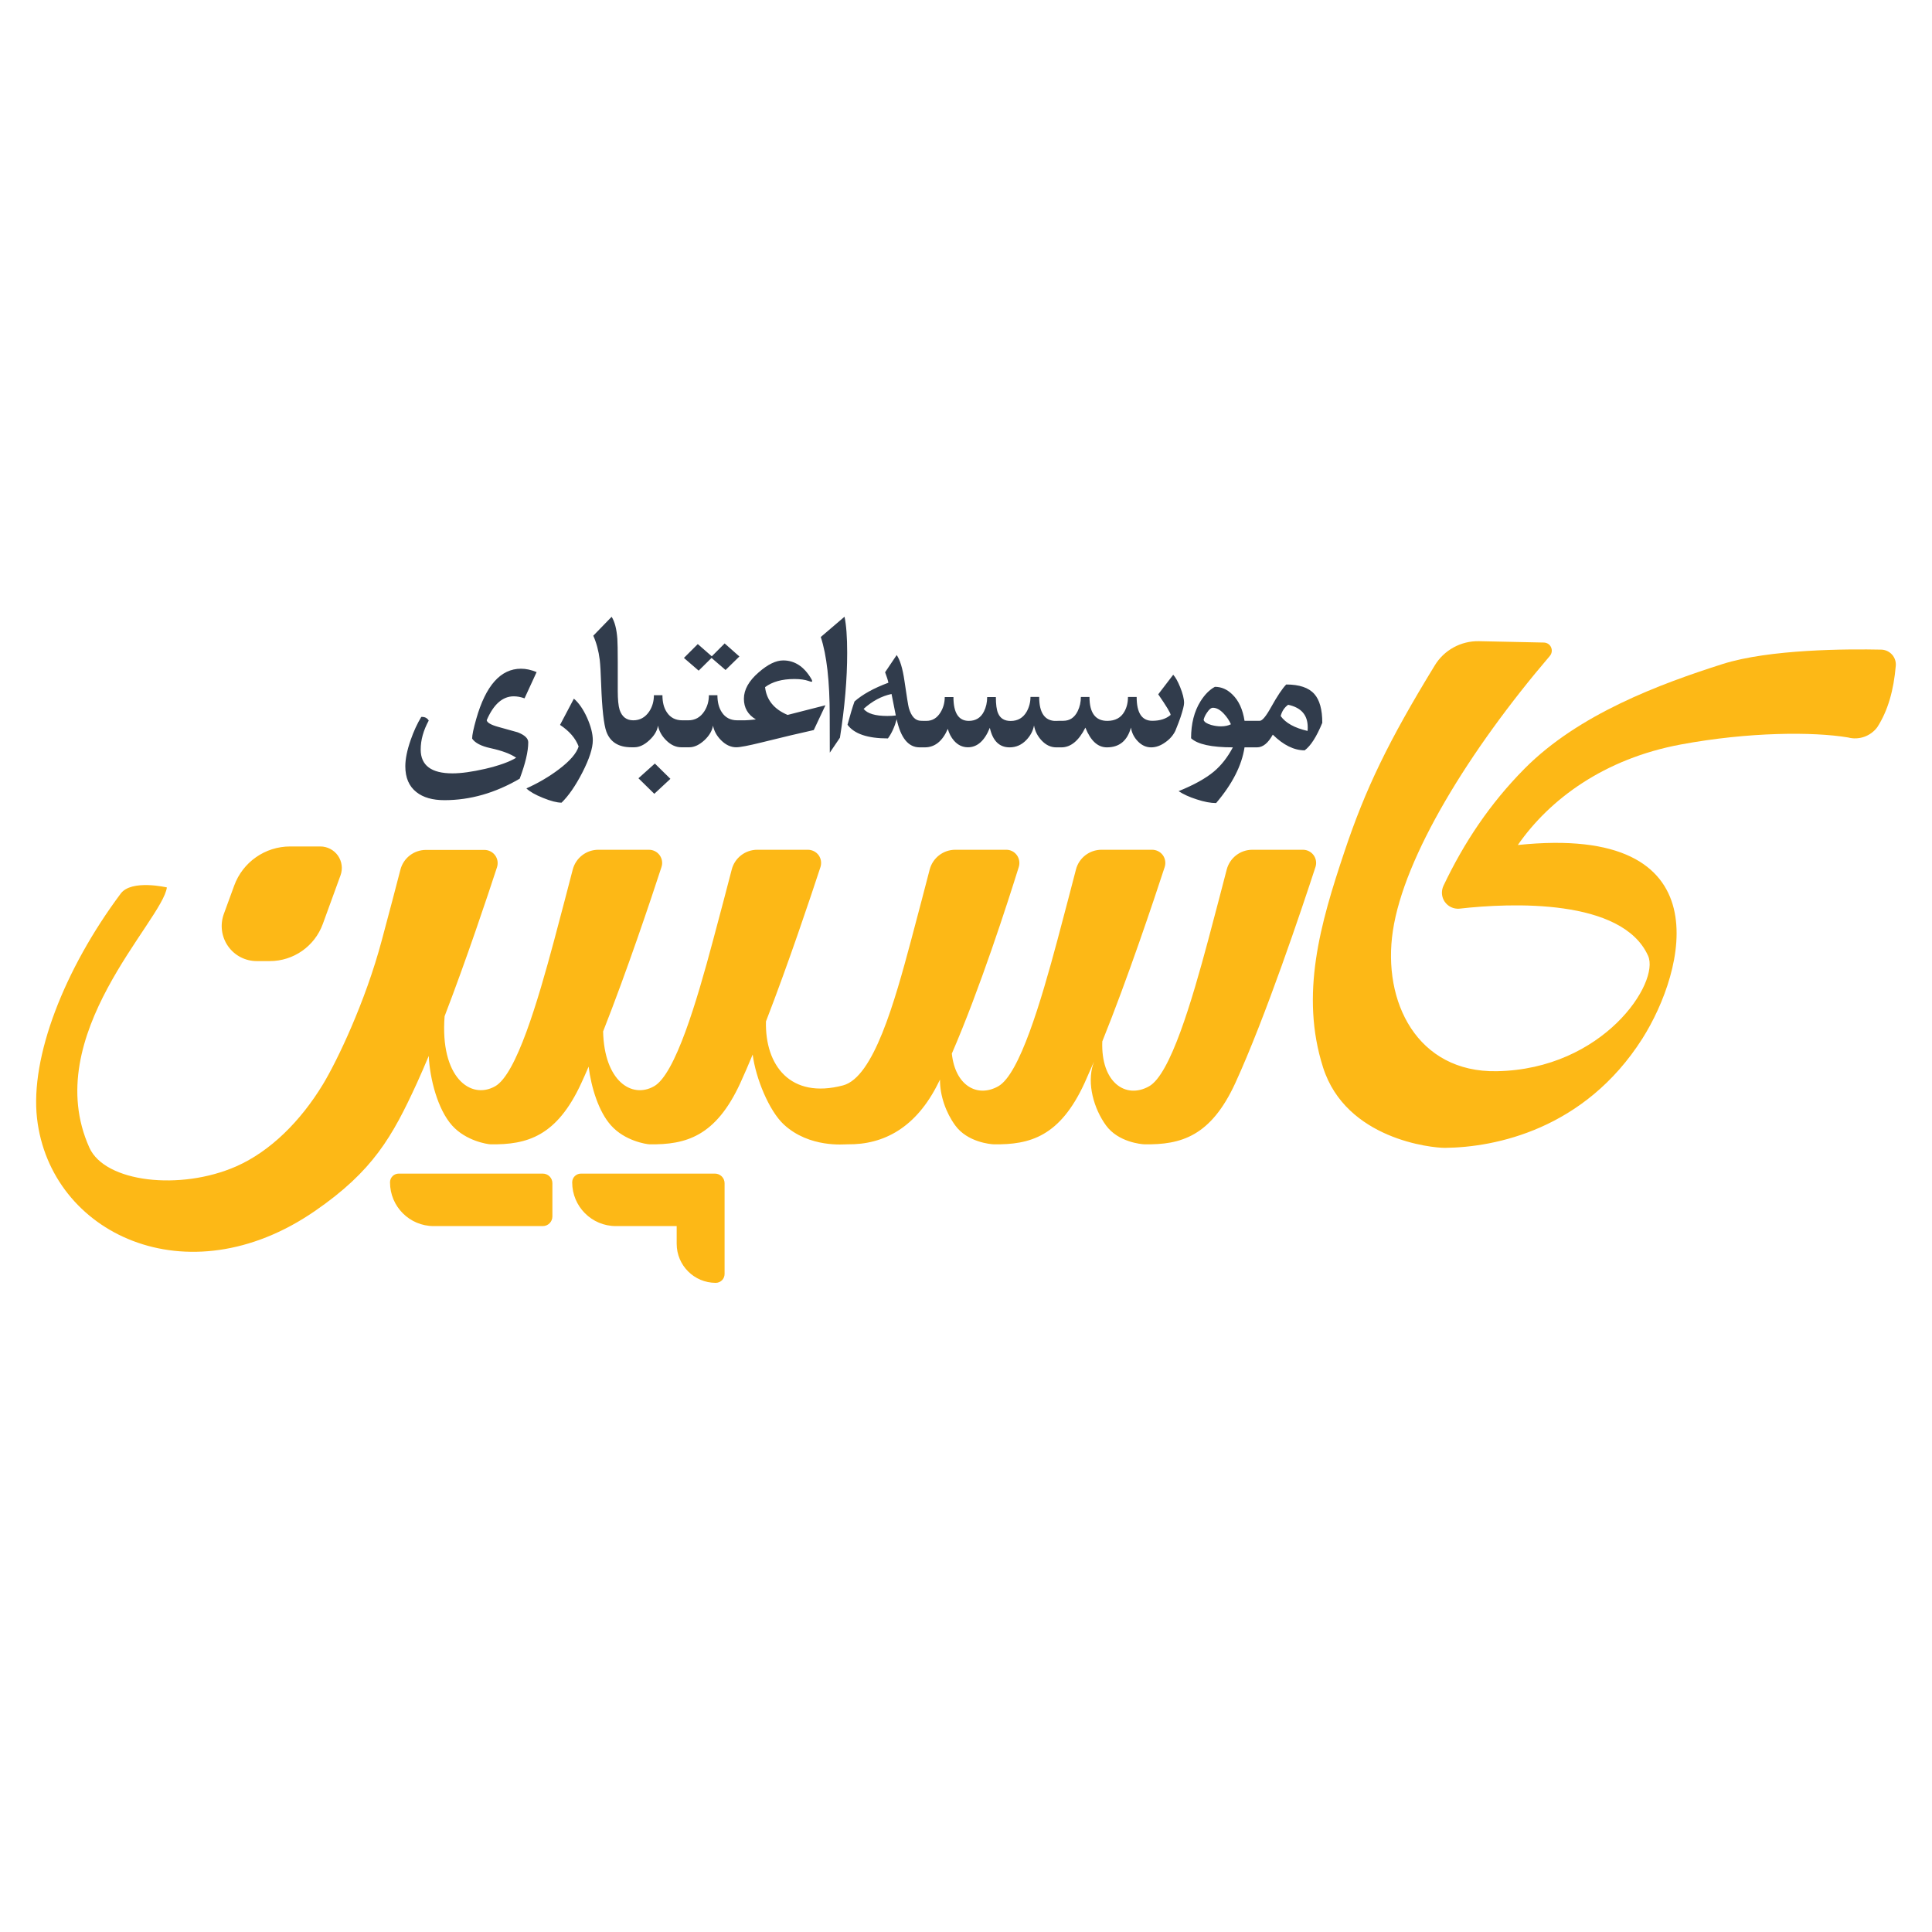 <svg width="24" height="24" viewBox="0 0 24 24" fill="none" xmlns="http://www.w3.org/2000/svg">
<path fill-rule="evenodd" clip-rule="evenodd" d="M15.615 9.284H15.46C15.426 9.509 15.308 9.74 15.107 9.976C15.04 9.976 14.959 9.961 14.865 9.93C14.774 9.901 14.7 9.867 14.641 9.828C14.831 9.751 14.977 9.67 15.079 9.585C15.171 9.508 15.249 9.408 15.315 9.284C15.05 9.284 14.877 9.246 14.796 9.171C14.796 8.99 14.835 8.837 14.913 8.712C14.965 8.629 15.025 8.568 15.092 8.532C15.172 8.532 15.244 8.563 15.309 8.627C15.388 8.703 15.438 8.812 15.46 8.954H15.65C15.68 8.954 15.727 8.898 15.789 8.786C15.867 8.646 15.93 8.552 15.978 8.503C16.14 8.503 16.257 8.542 16.327 8.621C16.393 8.695 16.426 8.815 16.426 8.979C16.355 9.152 16.282 9.266 16.207 9.321C16.075 9.321 15.943 9.256 15.811 9.126C15.753 9.231 15.688 9.284 15.615 9.284ZM6.666 8.349L6.516 8.675C6.468 8.658 6.424 8.65 6.382 8.65C6.243 8.65 6.131 8.749 6.046 8.947C6.051 8.976 6.097 9.004 6.187 9.029L6.431 9.097C6.518 9.131 6.562 9.172 6.562 9.221C6.562 9.336 6.526 9.486 6.456 9.673C6.152 9.851 5.841 9.94 5.521 9.94C5.374 9.94 5.257 9.907 5.173 9.84C5.081 9.768 5.035 9.661 5.035 9.519C5.035 9.429 5.057 9.319 5.102 9.191C5.139 9.084 5.183 8.989 5.233 8.906C5.275 8.903 5.306 8.918 5.326 8.951C5.26 9.072 5.226 9.192 5.226 9.311C5.226 9.508 5.358 9.607 5.621 9.607C5.729 9.607 5.865 9.588 6.027 9.551C6.201 9.51 6.329 9.464 6.412 9.413C6.343 9.365 6.236 9.325 6.094 9.294C5.978 9.269 5.901 9.229 5.865 9.175C5.865 9.131 5.882 9.05 5.916 8.931C6.034 8.515 6.22 8.307 6.472 8.307C6.534 8.307 6.598 8.321 6.666 8.349ZM7.364 9.196C7.364 9.294 7.321 9.427 7.234 9.597C7.15 9.76 7.064 9.885 6.976 9.971C6.919 9.971 6.842 9.951 6.746 9.912C6.649 9.873 6.581 9.834 6.539 9.794C6.689 9.726 6.823 9.647 6.941 9.558C7.08 9.453 7.162 9.358 7.188 9.273C7.15 9.171 7.073 9.082 6.957 9.005L7.129 8.679C7.19 8.731 7.245 8.81 7.293 8.916C7.34 9.022 7.364 9.115 7.364 9.196ZM8.328 9.675L8.128 9.861L7.931 9.668L8.135 9.485L8.328 9.675ZM9.146 9.283C9.079 9.283 9.016 9.254 8.958 9.196C8.904 9.142 8.871 9.082 8.857 9.014C8.847 9.077 8.812 9.137 8.752 9.194C8.688 9.253 8.625 9.283 8.562 9.283H8.463C8.396 9.283 8.333 9.254 8.275 9.196C8.221 9.142 8.187 9.082 8.174 9.014C8.164 9.077 8.129 9.137 8.068 9.194C8.005 9.253 7.942 9.283 7.879 9.283H7.843C7.685 9.283 7.581 9.219 7.533 9.09C7.501 9.003 7.479 8.808 7.468 8.507C7.463 8.358 7.457 8.254 7.45 8.196C7.436 8.084 7.409 7.984 7.37 7.897L7.598 7.662C7.636 7.722 7.66 7.813 7.669 7.937C7.672 7.982 7.674 8.077 7.674 8.222V8.583C7.674 8.69 7.682 8.768 7.697 8.817C7.726 8.904 7.782 8.948 7.867 8.948C7.95 8.948 8.016 8.911 8.065 8.838C8.104 8.779 8.123 8.711 8.123 8.636H8.229C8.229 8.724 8.247 8.795 8.285 8.85C8.328 8.915 8.392 8.948 8.476 8.948H8.55C8.634 8.948 8.7 8.911 8.748 8.838C8.787 8.779 8.806 8.711 8.806 8.636H8.912C8.912 8.724 8.931 8.795 8.968 8.85C9.011 8.915 9.075 8.948 9.16 8.948H9.252C9.274 8.948 9.32 8.944 9.39 8.937C9.29 8.878 9.241 8.792 9.241 8.68C9.241 8.568 9.302 8.458 9.425 8.352C9.538 8.253 9.639 8.204 9.729 8.204C9.87 8.204 9.987 8.279 10.077 8.431C10.092 8.456 10.093 8.469 10.081 8.469C10.074 8.469 10.063 8.466 10.047 8.46C9.999 8.443 9.939 8.435 9.868 8.435C9.716 8.435 9.595 8.468 9.504 8.536C9.522 8.695 9.615 8.81 9.784 8.881L10.254 8.761L10.109 9.069C9.946 9.105 9.729 9.156 9.46 9.223C9.298 9.263 9.193 9.283 9.146 9.283ZM9.185 8.155L9.013 8.323L8.839 8.173L8.679 8.331L8.496 8.173L8.668 8.001L8.842 8.153L9.002 7.993L9.185 8.155ZM10.491 7.661C10.513 7.765 10.524 7.915 10.524 8.109C10.524 8.431 10.494 8.782 10.434 9.164L10.308 9.35L10.307 8.891C10.307 8.464 10.27 8.138 10.196 7.913L10.491 7.661ZM13.185 9.284H13.121C13.053 9.284 12.992 9.255 12.938 9.197C12.888 9.143 12.857 9.082 12.845 9.012C12.832 9.08 12.8 9.14 12.75 9.192C12.692 9.253 12.622 9.284 12.542 9.284C12.414 9.284 12.332 9.203 12.296 9.041C12.231 9.202 12.14 9.283 12.024 9.283C11.956 9.283 11.898 9.255 11.85 9.2C11.815 9.159 11.789 9.11 11.774 9.054C11.708 9.207 11.613 9.284 11.488 9.284H11.424C11.284 9.284 11.189 9.167 11.139 8.935C11.113 9.029 11.077 9.109 11.03 9.173C10.778 9.173 10.61 9.116 10.528 9.003C10.561 8.881 10.59 8.784 10.615 8.714C10.713 8.627 10.853 8.549 11.036 8.481C11.03 8.45 11.016 8.407 10.995 8.351L11.139 8.137C11.181 8.199 11.213 8.304 11.235 8.455C11.264 8.653 11.282 8.767 11.29 8.795C11.321 8.901 11.371 8.954 11.442 8.954H11.461V8.955H11.508C11.582 8.955 11.64 8.92 11.683 8.85C11.718 8.793 11.736 8.729 11.736 8.659H11.844C11.844 8.856 11.908 8.955 12.035 8.955C12.12 8.955 12.183 8.917 12.222 8.84C12.249 8.787 12.263 8.726 12.263 8.659H12.371C12.371 8.751 12.38 8.817 12.398 8.859C12.425 8.924 12.477 8.956 12.555 8.956C12.643 8.956 12.71 8.917 12.754 8.84C12.785 8.784 12.801 8.723 12.801 8.657H12.909C12.909 8.856 12.979 8.956 13.117 8.956H13.153L13.086 8.954H13.208C13.289 8.954 13.348 8.914 13.387 8.835C13.414 8.78 13.427 8.721 13.427 8.658H13.534C13.534 8.856 13.608 8.955 13.755 8.955C13.853 8.955 13.924 8.917 13.967 8.841C13.997 8.789 14.012 8.728 14.012 8.658H14.12C14.12 8.855 14.184 8.954 14.314 8.954C14.409 8.954 14.485 8.93 14.542 8.881C14.542 8.859 14.491 8.774 14.388 8.625L14.574 8.382C14.603 8.413 14.631 8.464 14.66 8.535C14.692 8.614 14.709 8.68 14.709 8.733C14.709 8.763 14.694 8.821 14.666 8.907C14.653 8.946 14.631 9.004 14.6 9.08C14.572 9.136 14.531 9.183 14.476 9.221C14.418 9.263 14.359 9.284 14.3 9.284C14.237 9.284 14.181 9.258 14.133 9.207C14.087 9.159 14.059 9.103 14.049 9.038C14.004 9.202 13.905 9.284 13.75 9.284C13.637 9.284 13.548 9.202 13.483 9.039C13.401 9.202 13.301 9.284 13.185 9.284ZM11.128 8.888L11.075 8.621C10.951 8.647 10.836 8.709 10.728 8.806C10.776 8.865 10.874 8.894 11.023 8.894C11.061 8.894 11.096 8.892 11.128 8.888ZM15.291 8.997C15.269 8.948 15.239 8.904 15.202 8.865C15.156 8.816 15.111 8.792 15.067 8.792C15.045 8.792 15.02 8.812 14.994 8.852C14.971 8.885 14.957 8.916 14.952 8.943C14.96 8.97 14.992 8.99 15.047 9.006C15.087 9.017 15.127 9.023 15.166 9.023C15.216 9.023 15.258 9.014 15.291 8.997ZM16.243 9.08C16.245 9.064 16.245 9.049 16.245 9.035C16.245 8.883 16.165 8.79 16.002 8.755C15.957 8.787 15.925 8.833 15.909 8.895C15.971 8.982 16.083 9.043 16.243 9.08Z" fill="#313C4C"/>
<path fill-rule="evenodd" clip-rule="evenodd" d="M8.406 15.231H7.651C7.351 15.231 7.108 14.988 7.108 14.688V14.687C7.108 14.627 7.157 14.579 7.217 14.579C7.547 14.579 8.536 14.579 8.881 14.579C8.947 14.579 9.001 14.632 9.001 14.698C9.001 14.816 9.001 15.826 9.001 15.826C9.001 15.887 8.952 15.936 8.891 15.936H8.891C8.623 15.936 8.406 15.719 8.406 15.451V15.231ZM13.693 12.937C13.674 13.448 13.985 13.658 14.275 13.494C14.538 13.345 14.803 12.445 15.008 11.68C15.101 11.331 15.185 11.01 15.239 10.801C15.277 10.657 15.407 10.556 15.557 10.556C15.746 10.556 16.003 10.556 16.185 10.556C16.238 10.556 16.287 10.581 16.318 10.623C16.349 10.666 16.358 10.721 16.341 10.771C16.171 11.292 15.72 12.637 15.346 13.453C15.041 14.117 14.671 14.222 14.217 14.215C14.179 14.214 13.891 14.189 13.739 13.98C13.588 13.772 13.5 13.462 13.58 13.217C13.583 13.207 13.587 13.197 13.59 13.187C13.55 13.28 13.511 13.369 13.473 13.453C13.168 14.117 12.797 14.222 12.344 14.215C12.306 14.214 12.017 14.189 11.866 13.98C11.752 13.824 11.675 13.611 11.677 13.411C11.67 13.425 11.663 13.439 11.656 13.453C11.383 14.005 10.981 14.222 10.527 14.215C10.489 14.214 10.055 14.263 9.737 13.969C9.553 13.798 9.388 13.395 9.35 13.1C9.298 13.225 9.247 13.344 9.197 13.453C8.892 14.117 8.521 14.222 8.068 14.215C8.03 14.214 7.761 14.173 7.59 13.98C7.438 13.811 7.345 13.513 7.312 13.25C7.282 13.32 7.252 13.388 7.222 13.453C6.917 14.117 6.547 14.222 6.093 14.215C6.055 14.214 5.787 14.173 5.615 13.98C5.438 13.781 5.34 13.406 5.326 13.117C5.276 13.236 5.227 13.35 5.179 13.455C4.874 14.12 4.634 14.547 3.91 15.045C2.322 16.138 0.624 15.323 0.46 13.893C0.373 13.131 0.8 12.038 1.5 11.1C1.634 10.921 2.073 11.024 2.073 11.024C2.018 11.441 0.485 12.864 1.11 14.256C1.304 14.689 2.241 14.794 2.935 14.489C3.36 14.301 3.734 13.927 4.011 13.471C4.187 13.181 4.538 12.448 4.742 11.683C4.836 11.334 4.92 11.013 4.974 10.804C5.011 10.659 5.142 10.558 5.291 10.558C5.506 10.558 5.811 10.558 6.017 10.558C6.07 10.558 6.12 10.583 6.151 10.626C6.182 10.668 6.19 10.723 6.174 10.773C6.054 11.14 5.796 11.913 5.523 12.624C5.465 13.38 5.844 13.667 6.151 13.494C6.414 13.345 6.679 12.445 6.884 11.68C6.977 11.331 7.061 11.01 7.115 10.801C7.153 10.657 7.283 10.556 7.433 10.556C7.622 10.556 7.879 10.556 8.061 10.556C8.114 10.556 8.163 10.581 8.194 10.623C8.225 10.666 8.234 10.721 8.217 10.771C8.087 11.17 7.791 12.055 7.492 12.813C7.506 13.427 7.846 13.652 8.125 13.494C8.388 13.345 8.654 12.445 8.858 11.68C8.952 11.331 9.036 11.01 9.09 10.801C9.127 10.657 9.258 10.556 9.407 10.556C9.597 10.556 9.853 10.556 10.035 10.556C10.088 10.556 10.138 10.581 10.169 10.623C10.2 10.666 10.208 10.721 10.192 10.771C10.068 11.149 9.797 11.96 9.515 12.689C9.502 13.235 9.819 13.656 10.473 13.483C10.853 13.382 11.113 12.445 11.318 11.68C11.411 11.331 11.495 11.01 11.549 10.801C11.587 10.657 11.717 10.556 11.867 10.556C12.057 10.556 12.316 10.556 12.498 10.556C12.551 10.555 12.6 10.58 12.631 10.622C12.662 10.664 12.671 10.719 12.656 10.769C12.516 11.218 12.172 12.286 11.824 13.088C11.866 13.488 12.142 13.64 12.401 13.494C12.665 13.345 12.93 12.445 13.135 11.68C13.228 11.331 13.312 11.01 13.366 10.801C13.403 10.657 13.534 10.556 13.683 10.556C13.873 10.556 14.129 10.556 14.312 10.556C14.364 10.556 14.414 10.581 14.445 10.623C14.476 10.666 14.484 10.721 14.468 10.771C14.33 11.193 14.009 12.154 13.693 12.937ZM6.862 14.698C6.862 14.632 6.809 14.579 6.742 14.579C6.38 14.579 5.3 14.579 4.953 14.579C4.925 14.579 4.897 14.59 4.877 14.61C4.856 14.631 4.845 14.658 4.845 14.687V14.688C4.845 14.988 5.088 15.231 5.388 15.231C5.851 15.231 6.482 15.231 6.742 15.231C6.809 15.231 6.862 15.177 6.862 15.111C6.862 14.993 6.862 14.816 6.862 14.698ZM22.957 9.161C23.093 9.197 23.236 9.146 23.32 9.034C23.454 8.826 23.524 8.572 23.55 8.272C23.555 8.221 23.538 8.17 23.504 8.132C23.47 8.094 23.421 8.071 23.37 8.07C22.958 8.061 21.98 8.063 21.395 8.25C20.624 8.496 19.611 8.869 18.936 9.551C18.51 9.982 18.188 10.463 17.931 11.004C17.901 11.069 17.907 11.144 17.947 11.202C17.988 11.261 18.056 11.293 18.127 11.288C18.774 11.214 20.152 11.16 20.473 11.873C20.622 12.205 19.919 13.284 18.592 13.307C17.607 13.324 17.169 12.447 17.303 11.562C17.442 10.64 18.249 9.323 19.253 8.148C19.278 8.118 19.284 8.077 19.268 8.041C19.253 8.006 19.218 7.983 19.179 7.982C18.964 7.977 18.629 7.97 18.374 7.965C18.149 7.96 17.938 8.075 17.822 8.268C17.248 9.206 16.962 9.798 16.699 10.586C16.403 11.47 16.146 12.354 16.436 13.261C16.721 14.153 17.788 14.261 17.952 14.259C18.569 14.253 19.683 14.033 20.402 12.902C20.931 12.067 21.429 10.228 18.855 10.497C19.249 9.929 19.927 9.425 20.881 9.248C21.726 9.091 22.527 9.089 22.957 9.161ZM4.23 10.874C4.26 10.792 4.248 10.701 4.198 10.629C4.148 10.558 4.066 10.515 3.979 10.515C3.861 10.515 3.73 10.515 3.604 10.515C3.293 10.515 3.015 10.71 2.909 11.002C2.867 11.116 2.823 11.238 2.78 11.355C2.732 11.489 2.751 11.637 2.833 11.754C2.914 11.87 3.047 11.939 3.189 11.939C3.244 11.939 3.298 11.939 3.352 11.939C3.646 11.939 3.909 11.755 4.01 11.478C4.081 11.282 4.163 11.057 4.23 10.874Z" fill="#FDB816"/>
</svg>

